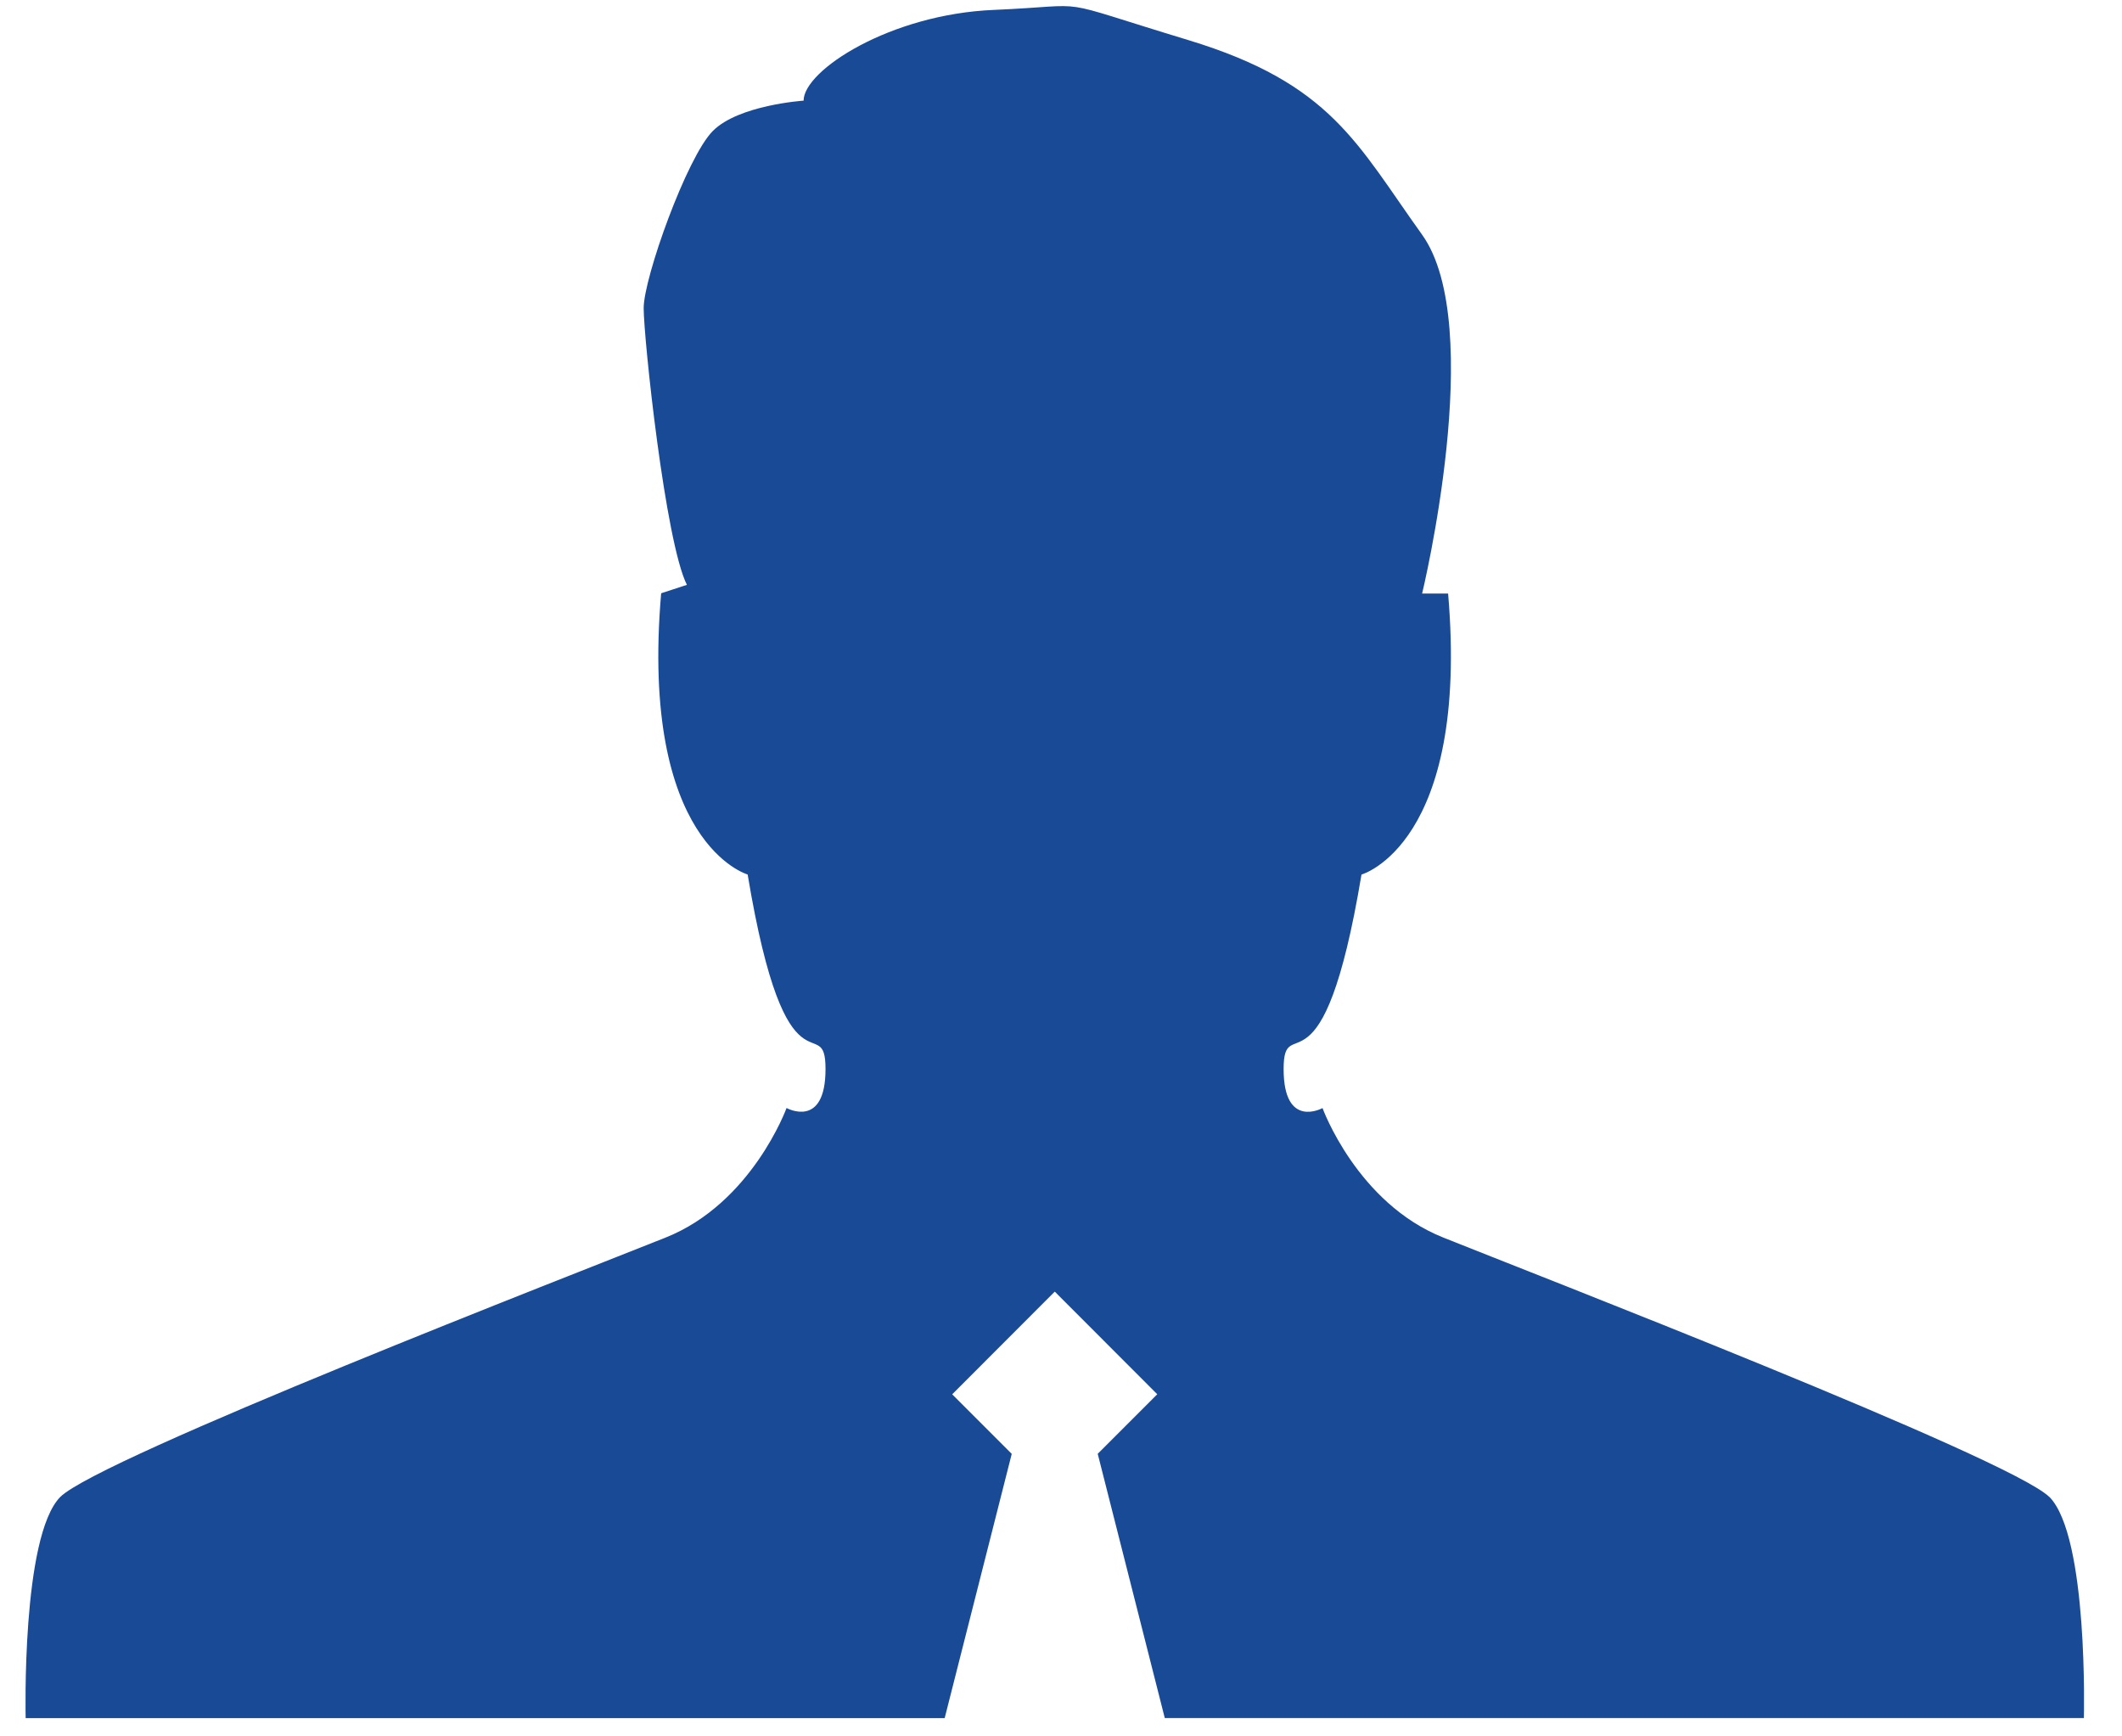 <svg width="33" height="27" viewBox="0 0 33 27" fill="none" xmlns="http://www.w3.org/2000/svg">
<path d="M31.871 23.278C31.256 22.672 23.802 19.789 22.449 19.245C21.104 18.711 20.567 17.23 20.567 17.23C20.567 17.23 19.962 17.565 19.962 16.624C19.962 15.683 20.567 17.23 21.173 13.599C21.173 13.599 22.853 13.127 22.52 9.229H22.116C22.116 9.229 23.125 5.061 22.116 3.65C21.103 2.239 20.706 1.299 18.482 0.624C16.261 -0.049 17.069 0.085 15.456 0.154C13.841 0.221 12.497 1.095 12.497 1.565C12.497 1.565 11.488 1.632 11.086 2.036C10.682 2.44 10.01 4.321 10.01 4.791C10.01 5.261 10.346 8.425 10.682 9.094L10.282 9.225C9.946 13.125 11.627 13.598 11.627 13.598C12.232 17.229 12.838 15.682 12.838 16.623C12.838 17.564 12.232 17.229 12.232 17.229C12.232 17.229 11.694 18.709 10.35 19.244C9.006 19.782 1.543 22.672 0.937 23.277C0.331 23.894 0.399 26.716 0.399 26.716H14.691L15.734 22.607L14.808 21.681L16.403 20.084L17.997 21.68L17.071 22.606L18.114 26.715H32.407C32.407 26.715 32.481 23.891 31.869 23.274L31.871 23.278Z" fill="#194A96"/>
</svg>
